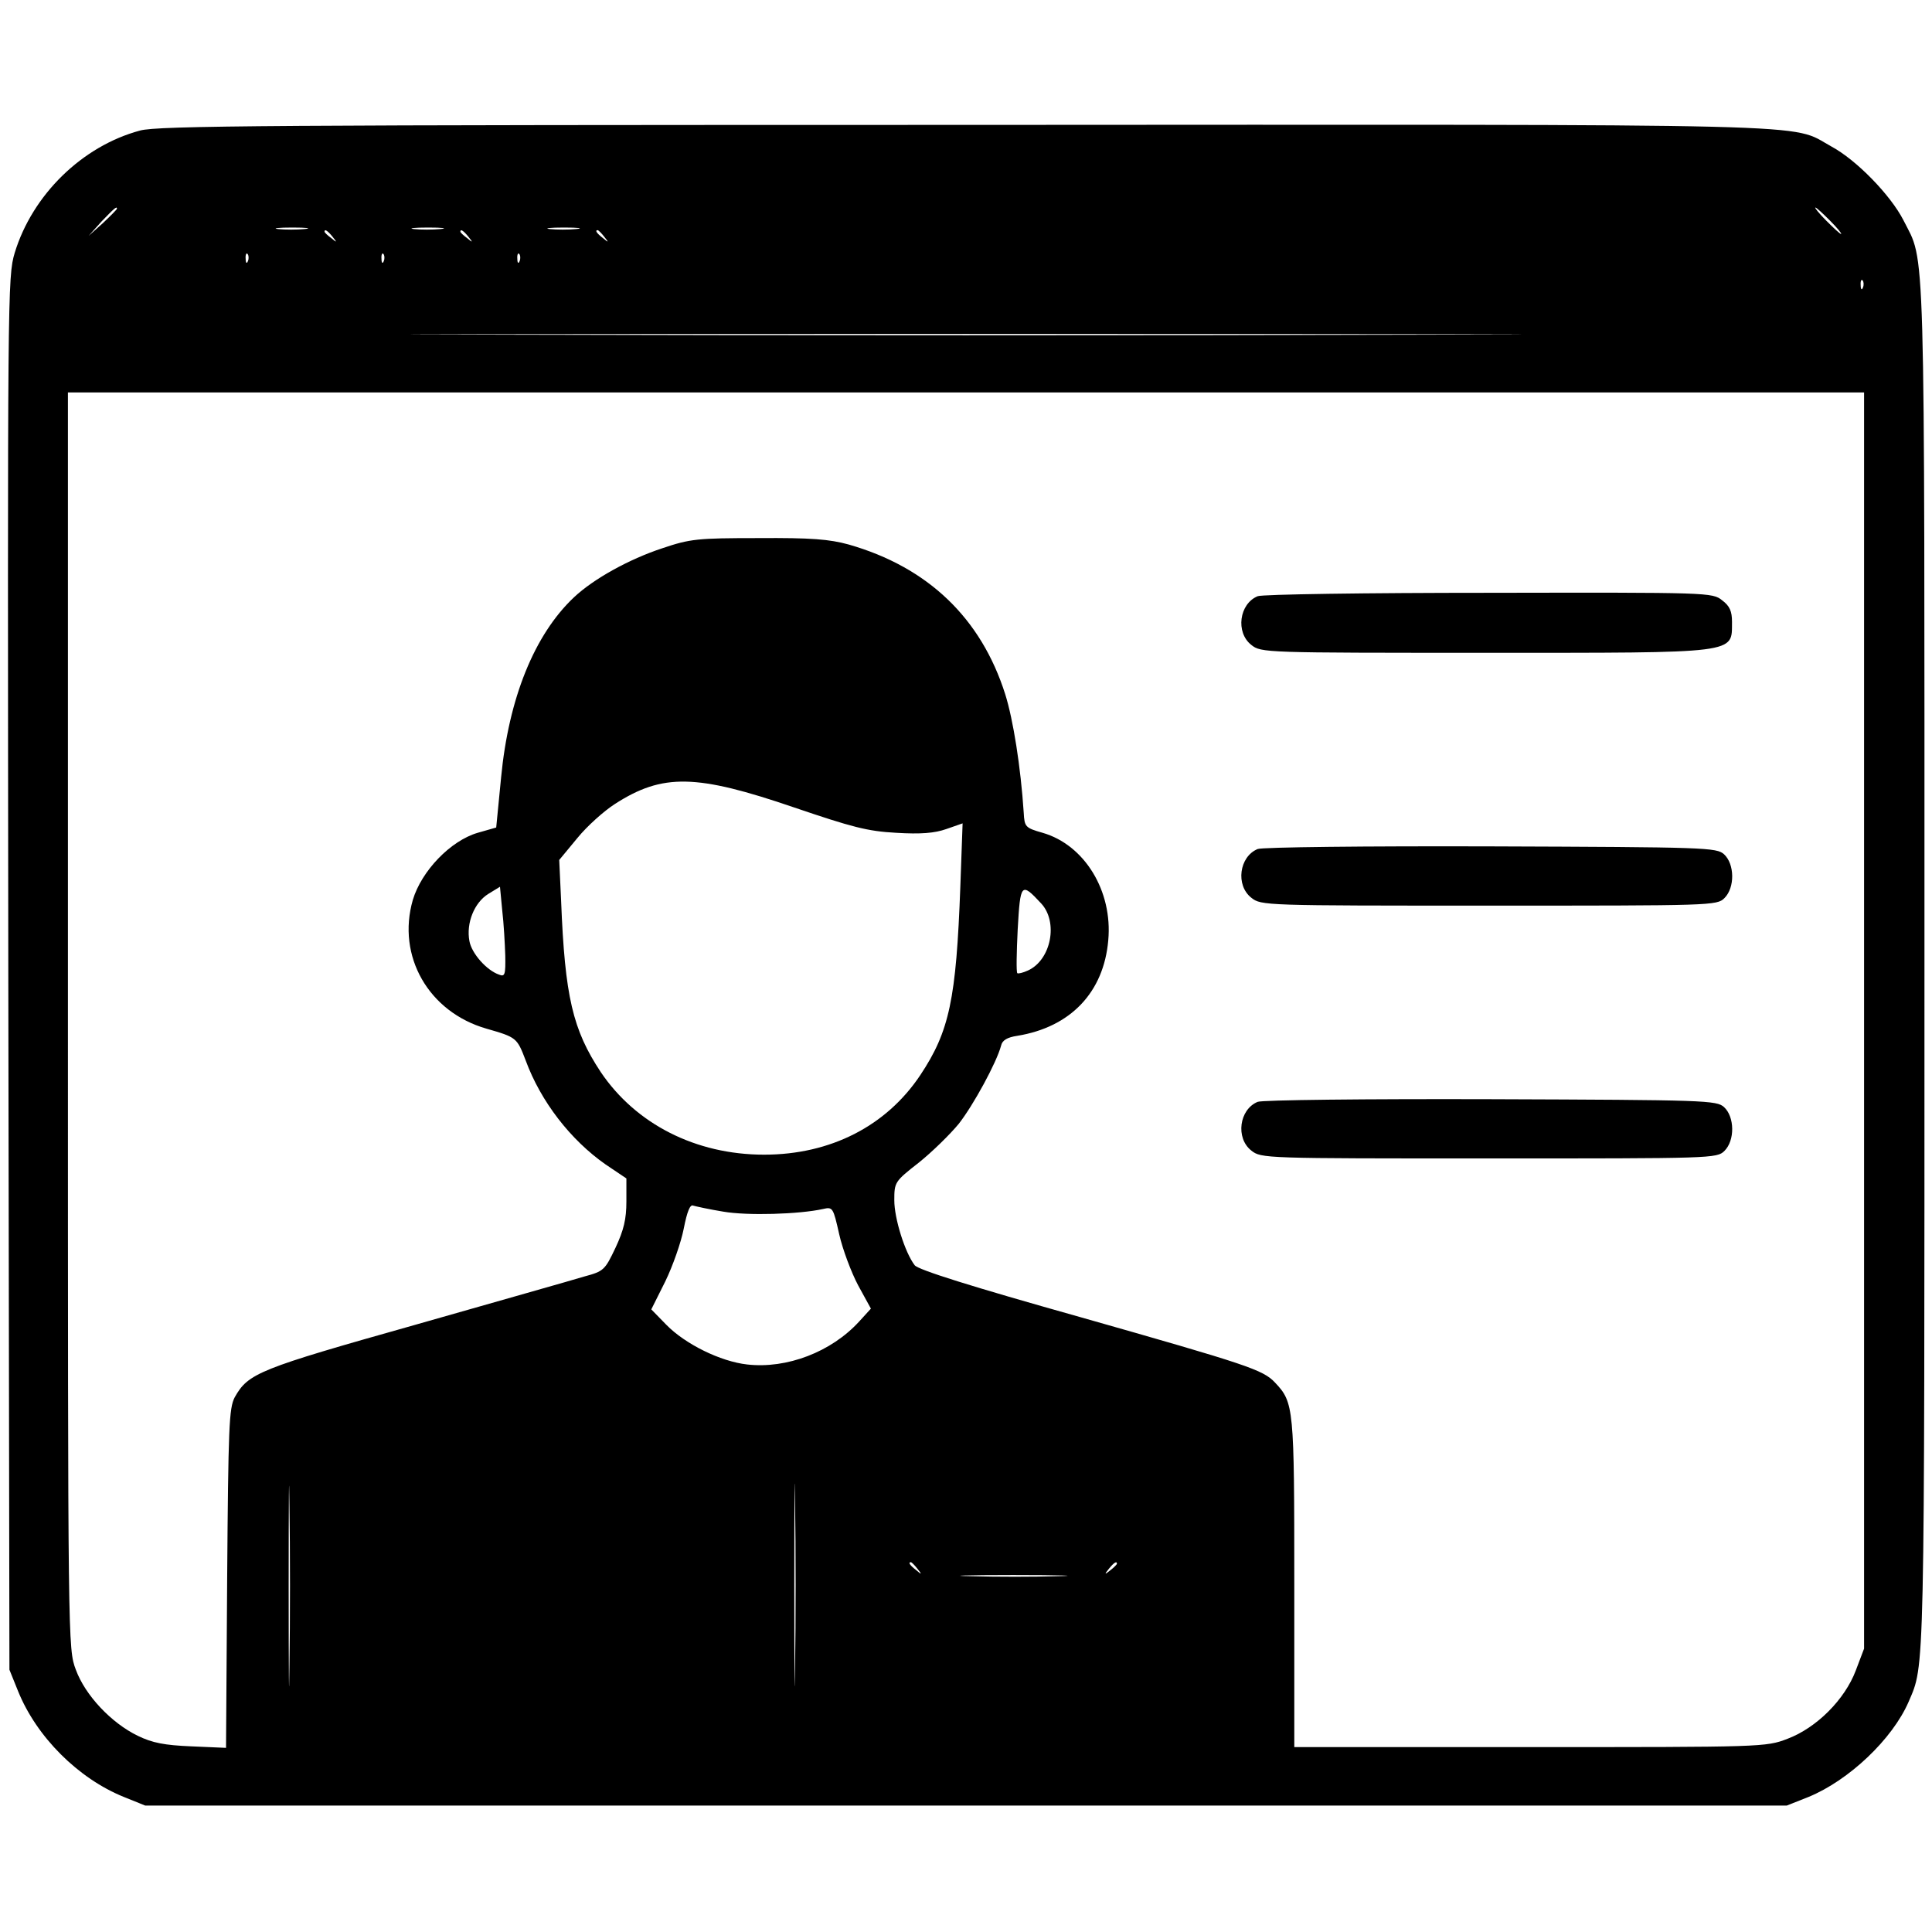 <?xml version="1.0" standalone="no"?>
<!DOCTYPE svg PUBLIC "-//W3C//DTD SVG 20010904//EN"
 "http://www.w3.org/TR/2001/REC-SVG-20010904/DTD/svg10.dtd">
<svg version="1.0" xmlns="http://www.w3.org/2000/svg"
 width="512pt" height="512pt" viewBox="0 0 512 512"
 preserveAspectRatio="xMidYMid meet">

<g transform="translate(0,512) scale(0.1,-0.1)"
fill="#000000" stroke="none">
<path d="M371 4774 c-153 -41 -285 -170 -332 -324 -19 -64 -19 -97 -17 -1910
l3 -1845 23 -57 c49 -121 159 -231 280 -280 l57 -23 2175 0 2175 0 58 23 c107
44 222 153 265 252 43 101 42 43 42 1950 0 1976 3 1859 -56 1977 -34 66 -124
159 -191 195 -113 62 35 58 -2298 57 -1832 0 -2138 -2 -2184 -15z m-61 -207
c0 -2 -17 -19 -37 -38 l-38 -34 34 38 c33 34 41 42 41 34z m4540 -32 c19 -19
32 -35 29 -35 -3 0 -20 16 -39 35 -19 19 -32 35 -29 35 3 0 20 -16 39 -35z
m-4043 -22 c-20 -2 -52 -2 -70 0 -17 2 0 4 38 4 39 0 53 -2 32 -4z m360 0
c-20 -2 -52 -2 -70 0 -17 2 0 4 38 4 39 0 53 -2 32 -4z m360 0 c-20 -2 -52 -2
-70 0 -17 2 0 4 38 4 39 0 53 -2 32 -4z m-646 -20 c13 -16 12 -17 -3 -4 -10 7
-18 15 -18 17 0 8 8 3 21 -13z m360 0 c13 -16 12 -17 -3 -4 -10 7 -18 15 -18
17 0 8 8 3 21 -13z m360 0 c13 -16 12 -17 -3 -4 -17 13 -22 21 -14 21 2 0 10
-8 17 -17z m-944 -65 c-3 -8 -6 -5 -6 6 -1 11 2 17 5 13 3 -3 4 -12 1 -19z
m360 0 c-3 -8 -6 -5 -6 6 -1 11 2 17 5 13 3 -3 4 -12 1 -19z m360 0 c-3 -8 -6
-5 -6 6 -1 11 2 17 5 13 3 -3 4 -12 1 -19z m3560 -70 c-3 -8 -6 -5 -6 6 -1 11
2 17 5 13 3 -3 4 -12 1 -19z m-1185 -125 c-655 -2 -1729 -2 -2385 0 -655 1
-119 2 1193 2 1312 0 1848 -1 1192 -2z m1188 -1818 l0 -1664 -22 -58 c-29 -77
-104 -152 -181 -181 -57 -22 -67 -22 -682 -22 l-625 0 0 435 c0 466 -1 478
-51 531 -32 34 -71 47 -518 174 -288 81 -428 125 -437 137 -26 34 -54 124 -54
172 0 48 1 50 65 100 35 28 83 75 106 103 39 50 100 162 112 207 3 14 16 22
43 26 141 23 229 115 241 253 12 131 -63 253 -174 285 -46 13 -48 16 -50 53
-8 122 -28 247 -49 314 -64 202 -205 337 -415 397 -51 14 -99 18 -239 17 -162
0 -181 -2 -255 -27 -88 -29 -182 -81 -234 -130 -105 -99 -173 -268 -193 -477
l-13 -133 -49 -14 c-72 -21 -149 -101 -172 -178 -43 -149 42 -297 195 -341 80
-23 81 -24 104 -84 40 -109 119 -211 212 -276 l55 -37 0 -61 c0 -47 -7 -76
-29 -123 -28 -59 -31 -62 -83 -76 -29 -9 -231 -66 -448 -128 -415 -117 -442
-128 -478 -192 -15 -29 -17 -76 -20 -481 l-3 -448 -92 4 c-71 3 -103 9 -142
28 -70 34 -139 107 -164 175 -21 56 -21 60 -21 1720 l0 1665 2380 0 2380 0 0
-1665z m-2835 565 c153 -52 194 -63 270 -67 65 -4 102 -1 133 10 l43 15 -6
-167 c-11 -300 -29 -384 -106 -500 -90 -135 -238 -211 -414 -211 -181 0 -340
81 -433 219 -74 112 -95 199 -105 454 l-5 108 48 58 c26 32 71 72 99 90 127
82 216 80 476 -9z m-766 -392 c1 -51 -1 -57 -16 -51 -33 11 -73 56 -79 89 -9
48 13 102 50 125 l31 19 6 -63 c4 -34 7 -88 8 -119z m1420 138 c46 -49 27
-150 -35 -178 -13 -6 -26 -9 -28 -7 -3 3 -2 55 1 116 7 123 9 126 62 69z
m-842 -817 c63 -11 201 -7 264 7 26 6 27 4 43 -67 9 -40 32 -101 50 -135 l34
-62 -31 -34 c-74 -81 -192 -126 -297 -114 -71 8 -164 54 -214 105 l-40 41 37
74 c20 41 42 104 49 140 9 46 17 65 25 61 7 -2 43 -10 80 -16z m190 -1207 c-1
-119 -2 -21 -2 218 0 239 1 337 2 217 2 -119 2 -315 0 -435z m-1340 1 c-1
-120 -2 -24 -2 212 0 237 1 335 2 218 2 -116 2 -310 0 -430z m1664 260 c13
-16 12 -17 -3 -4 -17 13 -22 21 -14 21 2 0 10 -8 17 -17z m529 13 c0 -2 -8
-10 -17 -17 -16 -13 -17 -12 -4 4 13 16 21 21 21 13z m-157 -33 c-62 -2 -165
-2 -230 0 -65 1 -14 3 112 3 127 0 180 -2 118 -3z"/>
<path d="M3333 3540 c-49 -20 -59 -96 -17 -129 26 -21 35 -21 621 -21 677 0
652 -3 653 82 0 28 -6 42 -26 57 -26 21 -34 21 -618 20 -325 0 -601 -4 -613
-9z"/>
<path d="M3333 2870 c-49 -20 -59 -96 -17 -129 26 -21 35 -21 630 -21 591 0
604 0 624 20 28 28 27 90 -1 116 -20 18 -47 19 -618 21 -331 1 -606 -2 -618
-7z"/>
<path d="M3333 2200 c-49 -20 -59 -96 -17 -129 26 -21 35 -21 630 -21 591 0
604 0 624 20 28 28 27 90 -1 116 -20 18 -47 19 -618 21 -331 1 -606 -2 -618
-7z"/>
</g>
</svg>

